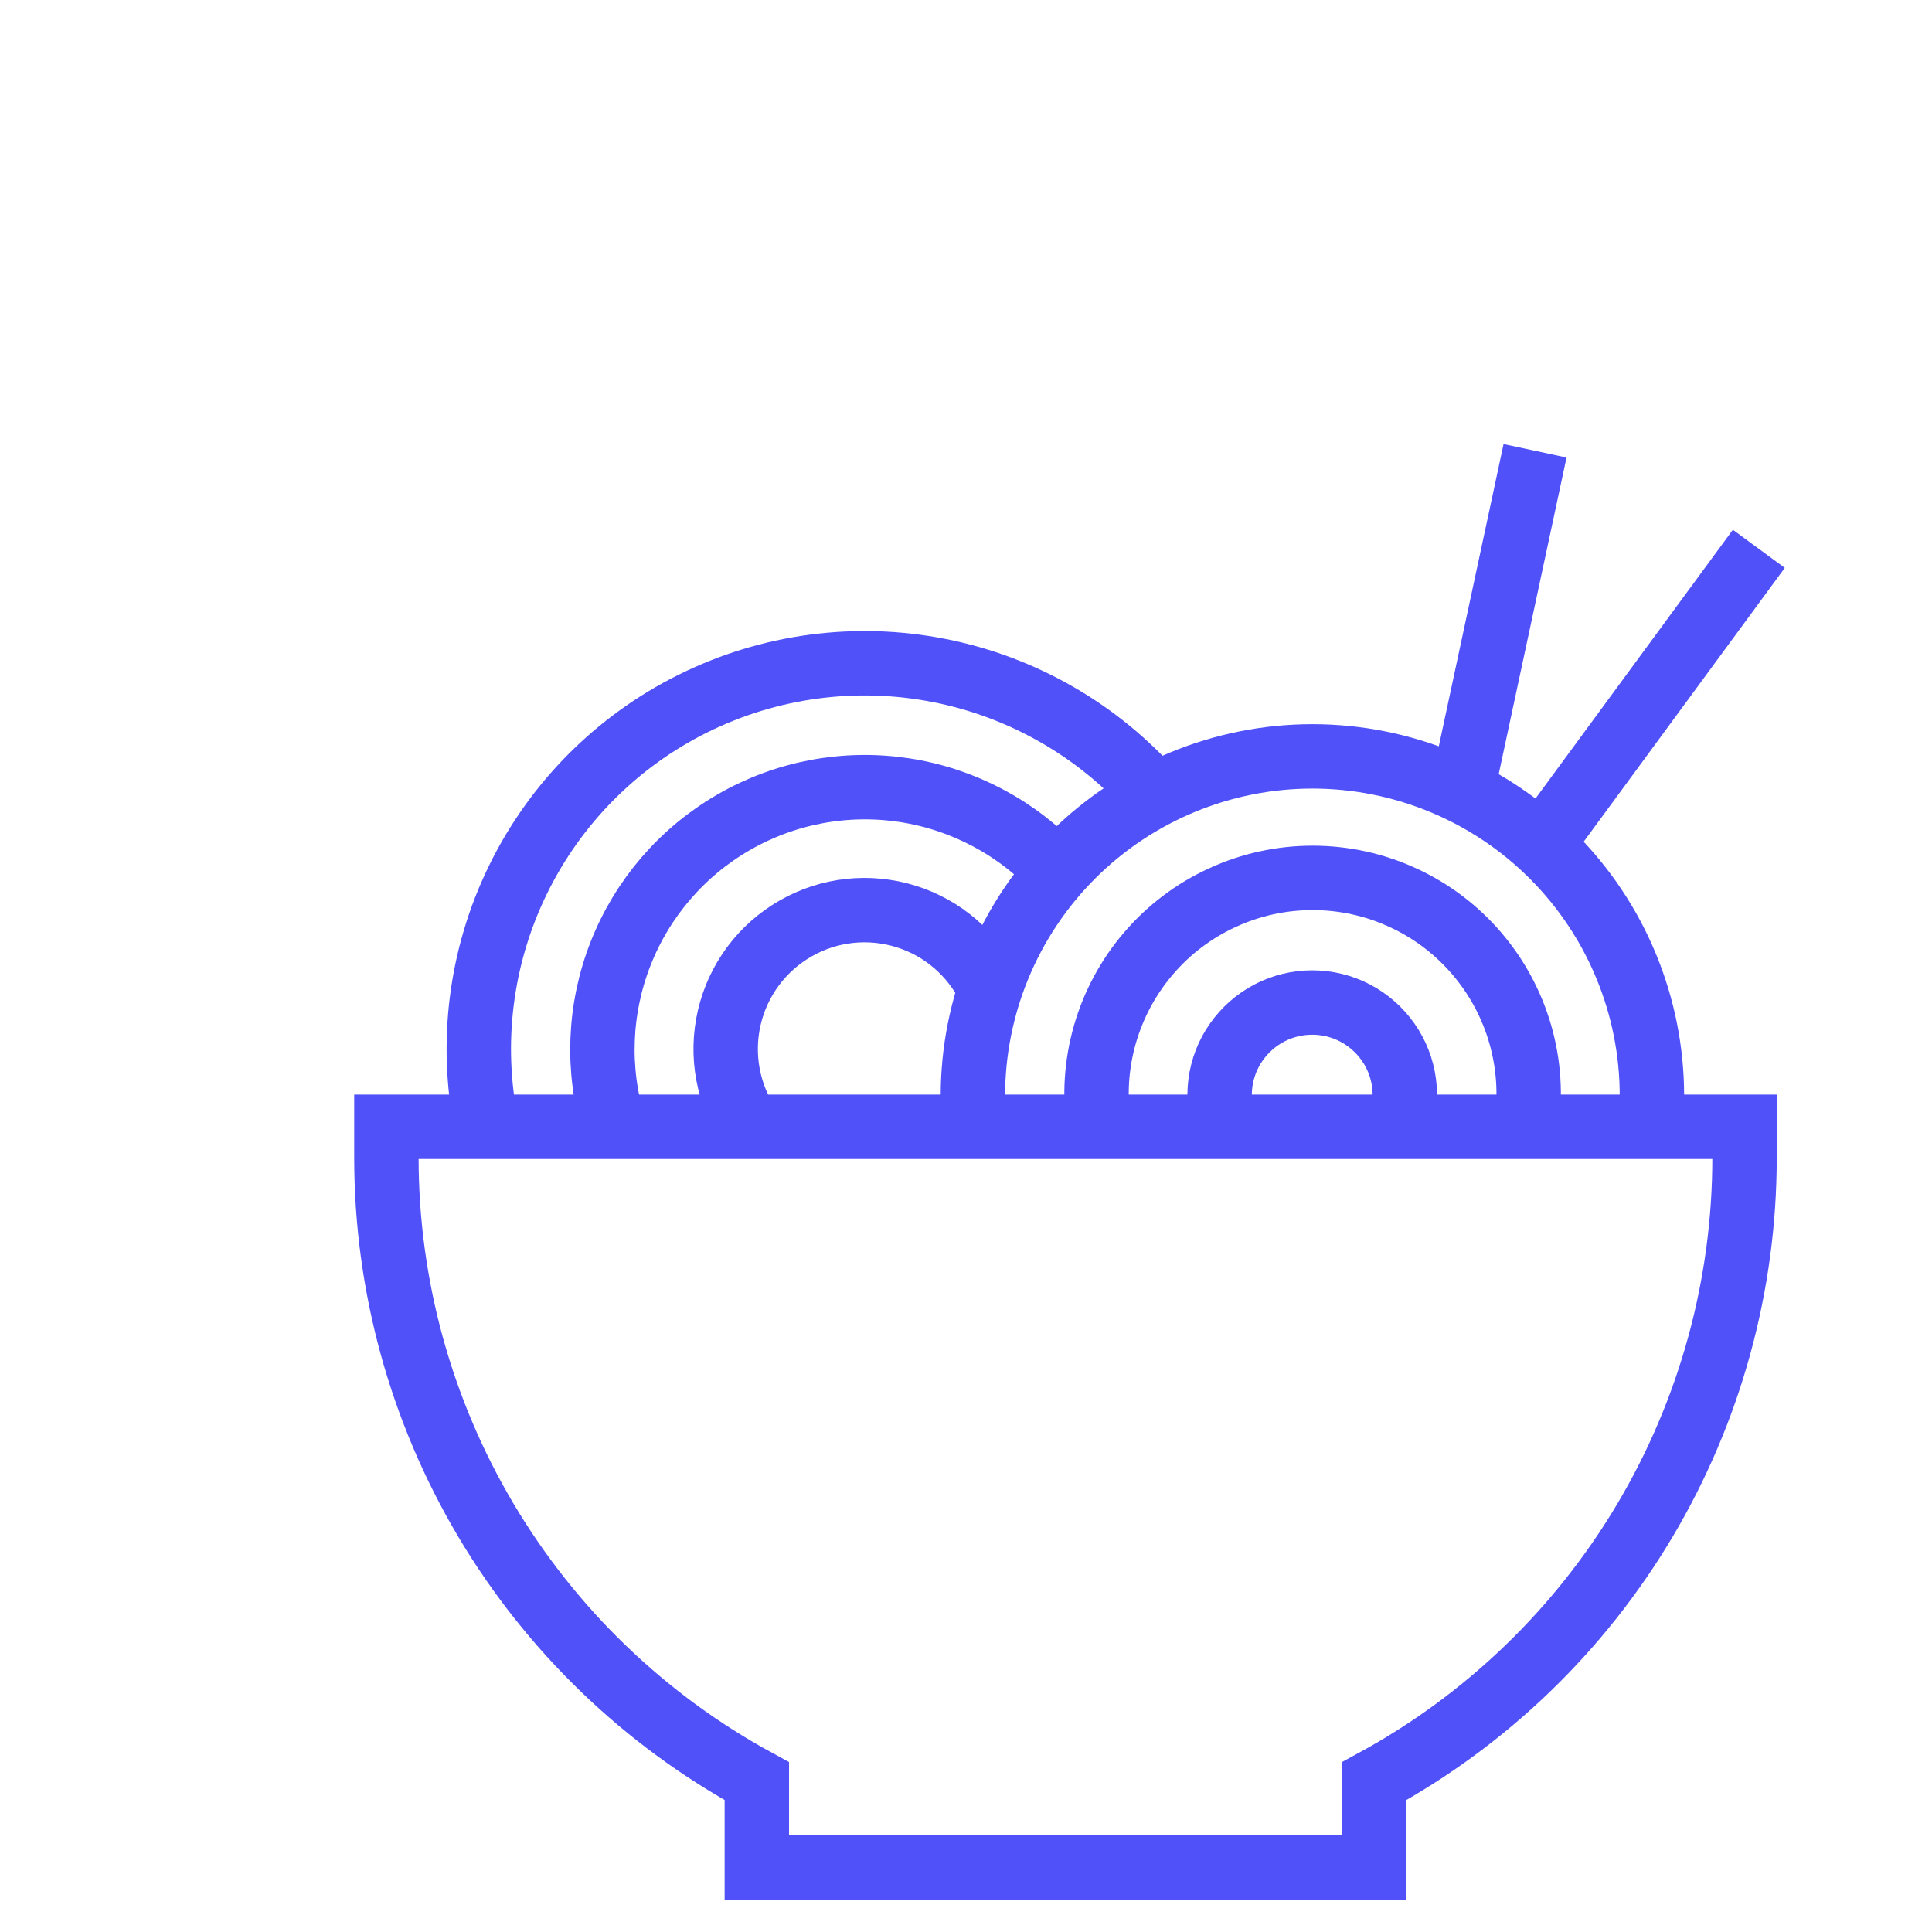 <svg width="25" height="25" viewBox="20 15 30 20" fill="none" xmlns="http://www.w3.org/2000/svg">
<g id="Group 73">
<g id="Rectangle 5" filter="url(#filter0_d_4_180)">
<rect x="14" y="6" width="25" height="25" rx="14" fill="white"/>
</g>
<g id="Group">
<path id="Vector" d="M26 27.497V27.976C26 29.958 26.534 31.903 27.546 33.607C28.558 35.311 30.011 36.71 31.752 37.658V39H41.338V37.658C43.078 36.71 44.531 35.311 45.543 33.607C46.555 31.903 47.089 29.958 47.089 27.976V27.497H26Z" stroke="#5051F9" stroke-miterlimit="10"/>
<path id="Vector_2" d="M43.932 23.123L47.311 18.522" stroke="#5051F9" stroke-miterlimit="10"/>
<path id="Vector_3" d="M42.704 22.284L43.836 17" stroke="#5051F9" stroke-miterlimit="10"/>
<path id="Vector_4" d="M27.558 27.497C27.291 26.201 27.461 24.854 28.041 23.665C28.62 22.476 29.577 21.512 30.762 20.924C31.946 20.336 33.292 20.156 34.59 20.413C35.888 20.67 37.063 21.349 37.935 22.344" stroke="#5051F9" stroke-miterlimit="10"/>
<path id="Vector_5" d="M29.535 27.497C29.263 26.614 29.299 25.666 29.637 24.806C29.975 23.947 30.594 23.228 31.395 22.767C32.194 22.306 33.127 22.131 34.04 22.269C34.953 22.408 35.792 22.853 36.419 23.53" stroke="#5051F9" stroke-miterlimit="10"/>
<path id="Vector_6" d="M31.638 27.497C31.472 27.251 31.358 26.974 31.304 26.682C31.25 26.39 31.257 26.09 31.324 25.801C31.391 25.512 31.517 25.24 31.694 25.002C31.871 24.764 32.095 24.565 32.353 24.418C32.61 24.27 32.895 24.177 33.19 24.145C33.485 24.113 33.783 24.142 34.066 24.23C34.35 24.318 34.612 24.464 34.836 24.658C35.06 24.852 35.242 25.09 35.37 25.358" stroke="#5051F9" stroke-miterlimit="10"/>
<path id="Vector_7" d="M41.727 27.497C41.806 27.279 41.832 27.046 41.802 26.817C41.772 26.588 41.687 26.369 41.554 26.18C41.421 25.991 41.245 25.836 41.04 25.729C40.835 25.622 40.607 25.567 40.376 25.567C40.145 25.567 39.917 25.622 39.712 25.729C39.507 25.836 39.331 25.991 39.198 26.18C39.065 26.369 38.98 26.588 38.95 26.817C38.92 27.046 38.946 27.279 39.025 27.497" stroke="#5051F9" stroke-miterlimit="10"/>
<path id="Vector_8" d="M43.698 27.497C43.772 27.019 43.741 26.53 43.608 26.065C43.475 25.6 43.243 25.169 42.928 24.802C42.613 24.435 42.223 24.14 41.783 23.939C41.344 23.736 40.866 23.632 40.382 23.632C39.898 23.632 39.42 23.736 38.981 23.939C38.541 24.14 38.151 24.435 37.836 24.802C37.521 25.169 37.289 25.6 37.156 26.065C37.023 26.53 36.992 27.019 37.066 27.497" stroke="#5051F9" stroke-miterlimit="10"/>
<path id="Vector_9" d="M45.627 27.497C45.639 27.341 45.651 27.179 45.651 27.017C45.651 25.619 45.096 24.278 44.107 23.289C43.118 22.3 41.777 21.745 40.379 21.745C38.981 21.745 37.64 22.3 36.651 23.289C35.662 24.278 35.107 25.619 35.107 27.017C35.107 27.179 35.119 27.341 35.131 27.497" stroke="#5051F9" stroke-miterlimit="10"/>
</g>
</g>
<defs>
<filter id="filter0_d_4_180" x="0" y="0" width="74" height="73" filterUnits="userSpaceOnUse" color-interpolation-filters="sRGB">
<!-- <feFlood flood-opacity="0" result="BackgroundImageFix"/> -->
<!-- <feColorMatrix in="SourceAlpha" type="matrix" values="0 0 0 0 0 0 0 0 0 0 0 0 0 0 0 0 0 0 127 0" result="hardAlpha"/> -->
<!-- <feOffset dy="8"/> -->
<!-- <feGaussianBlur stdDeviation="7"/> -->
<!-- <feComposite in2="hardAlpha" operator="out"/> -->
<!-- <feColorMatrix type="matrix" values="0 0 0 0 0.241771 0 0 0 0 0.420242 0 0 0 0 0.879167 0 0 0 0.12 0"/> -->
<!-- <feBlend mode="normal" in2="BackgroundImageFix" result="effect1_dropShadow_4_180"/> -->
<!-- <feBlend mode="normal" in="SourceGraphic" in2="effect1_dropShadow_4_180" result="shape"/> -->
</filter>
</defs>
</svg>
